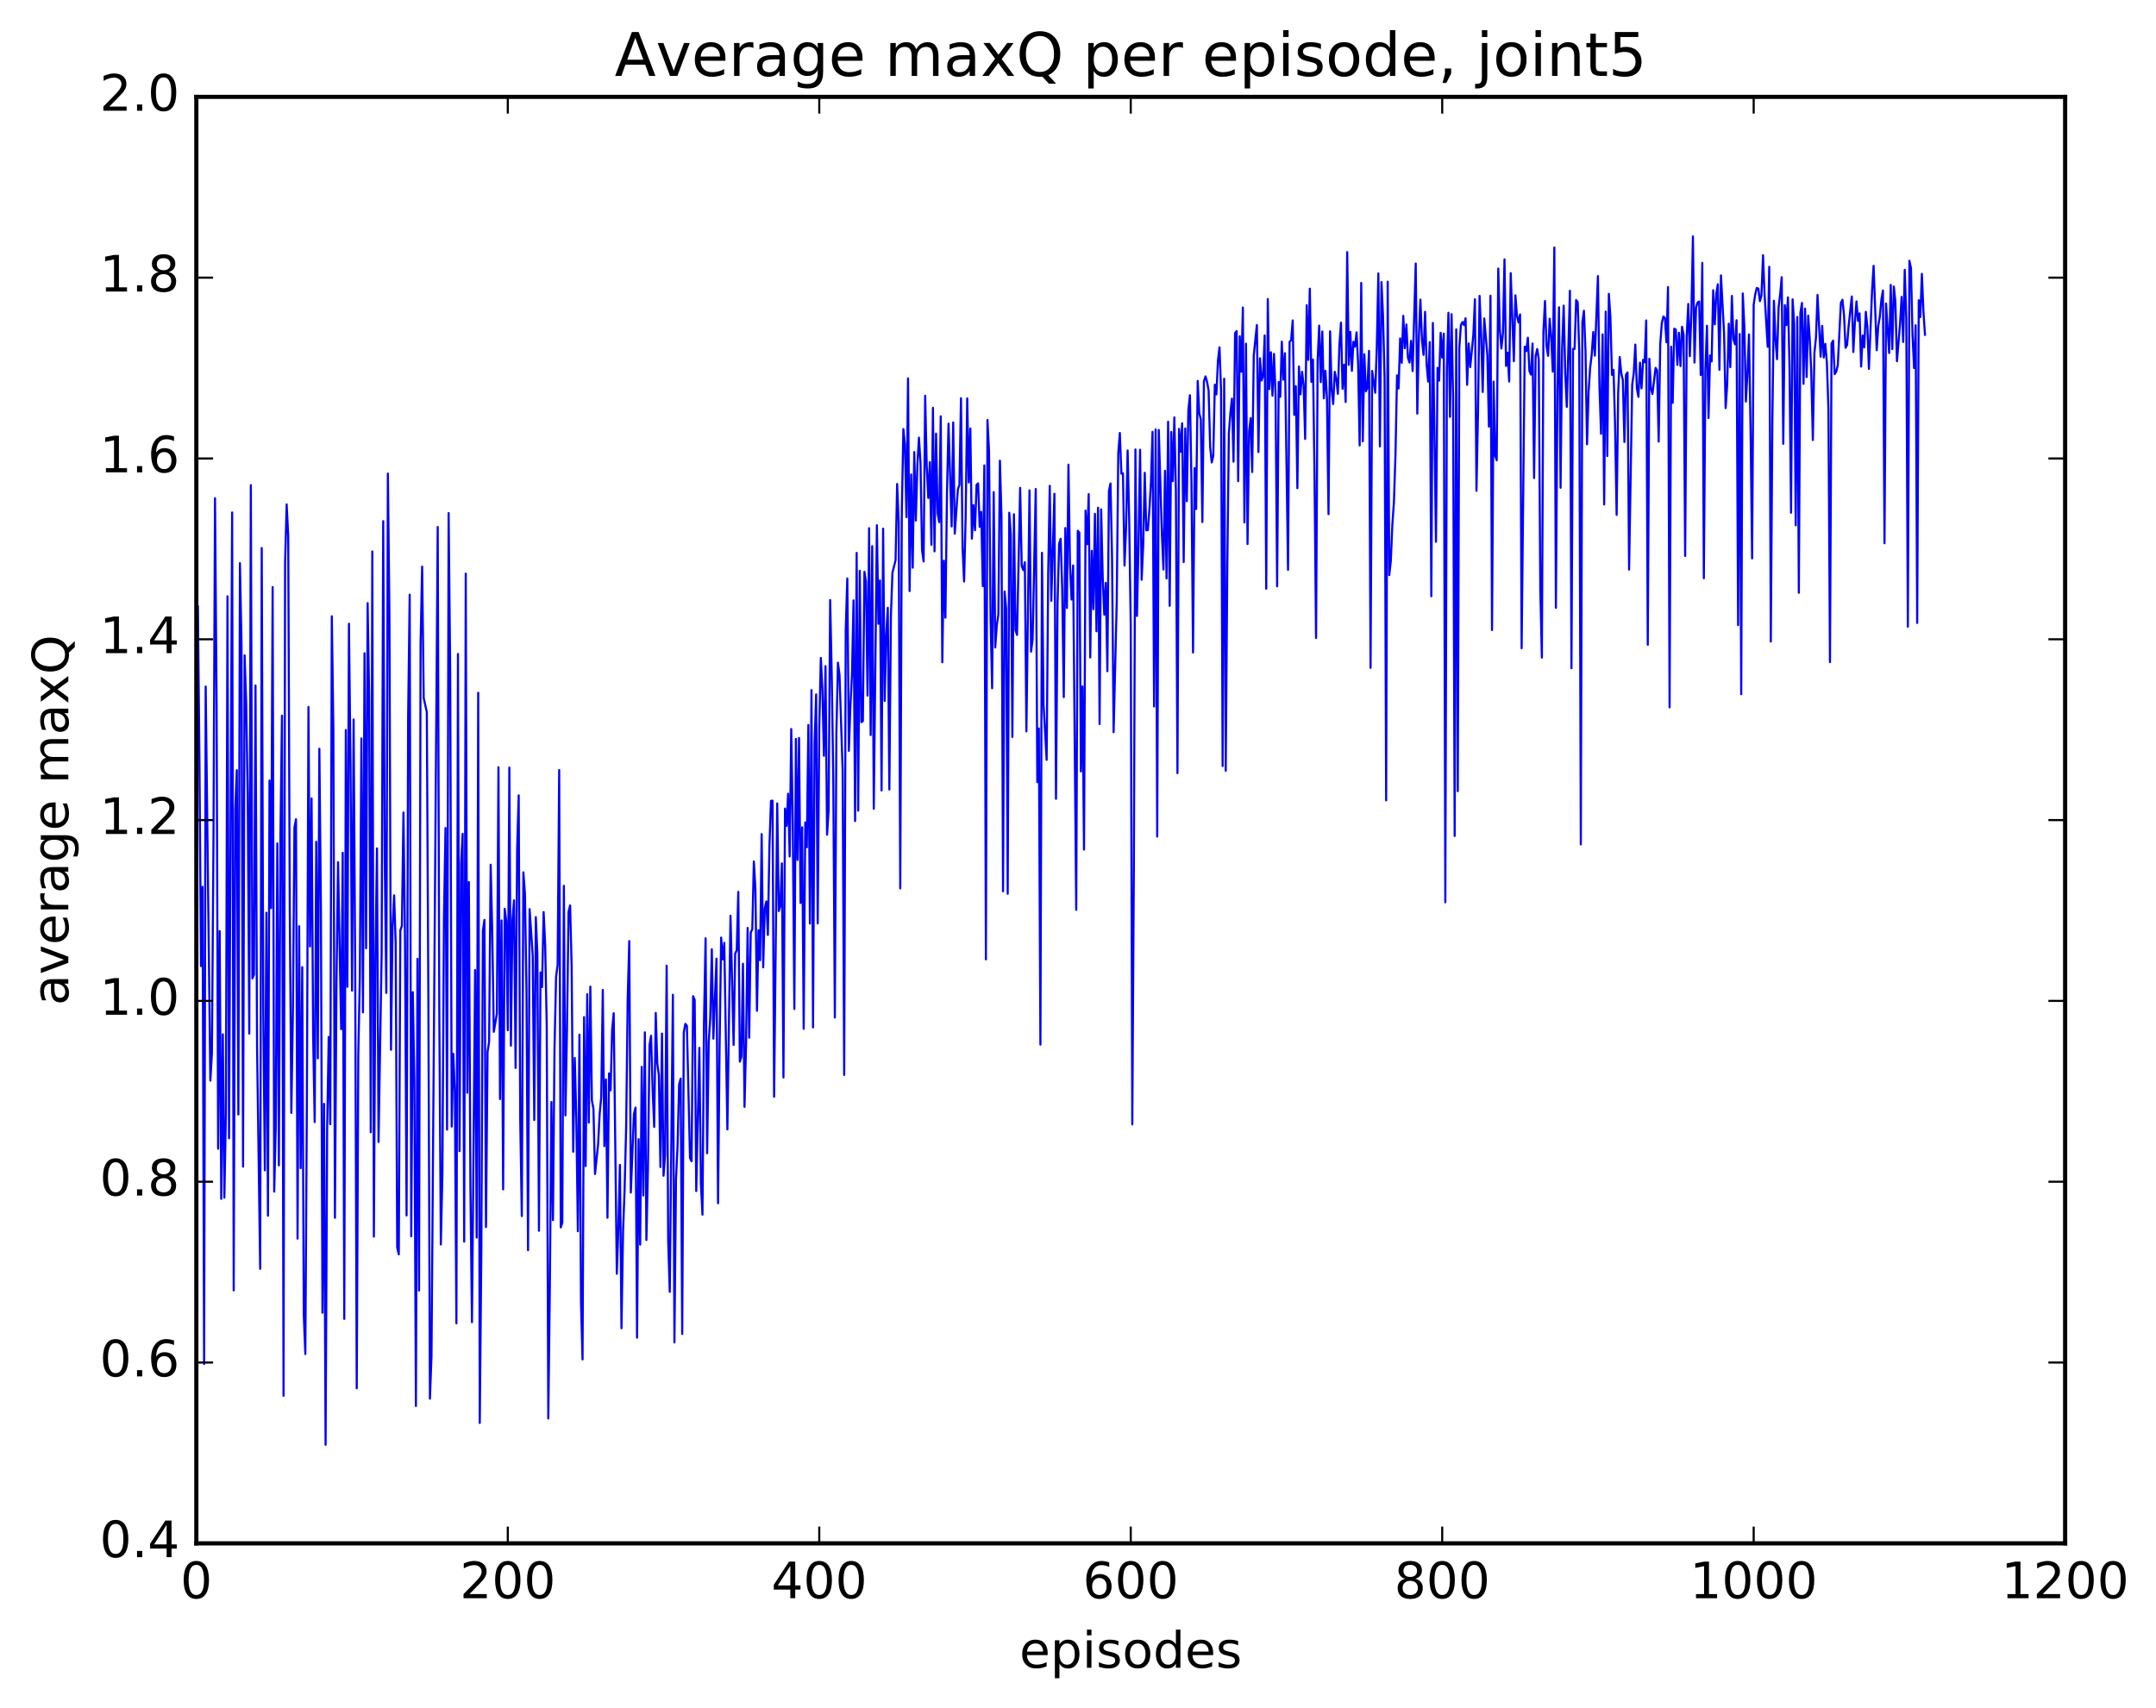<?xml version="1.0" encoding="utf-8" standalone="no"?>
<!DOCTYPE svg PUBLIC "-//W3C//DTD SVG 1.1//EN"
  "http://www.w3.org/Graphics/SVG/1.1/DTD/svg11.dtd">
<!-- Created with matplotlib (http://matplotlib.org/) -->
<svg height="408pt" version="1.1" viewBox="0 0 515 408" width="515pt" xmlns="http://www.w3.org/2000/svg" xmlns:xlink="http://www.w3.org/1999/xlink">
 <defs>
  <style type="text/css">
*{stroke-linecap:butt;stroke-linejoin:round;stroke-miterlimit:100000;}
  </style>
 </defs>
 <g id="figure_1">
  <g id="patch_1">
   <path d="M 0 408.169 
L 515.768 408.169 
L 515.768 0 
L 0 0 
z
" style="fill:#ffffff;"/>
  </g>
  <g id="axes_1">
   <g id="patch_2">
    <path d="M 46.898 368.742 
L 493.298 368.742 
L 493.298 23.142 
L 46.898 23.142 
z
" style="fill:#ffffff;"/>
   </g>
   <g id="line2d_1">
    <path clip-path="url(#peb34965add)" d="M 47.27 144.91 
L 47.642 181.573 
L 48.014 230.825 
L 48.386 211.883 
L 48.758 325.899 
L 49.13 164.041 
L 50.245 258.191 
L 50.617 251.766 
L 50.989 201.563 
L 51.361 119.032 
L 51.733 167.246 
L 52.105 274.464 
L 52.477 222.481 
L 52.849 286.436 
L 53.221 247.129 
L 53.593 286.147 
L 53.965 265.852 
L 54.337 142.471 
L 54.709 271.961 
L 55.453 122.441 
L 55.825 308.313 
L 56.197 193.398 
L 56.569 184.019 
L 56.941 266.27 
L 57.313 134.555 
L 57.685 153.679 
L 58.057 278.739 
L 58.429 156.57 
L 58.801 167.728 
L 59.173 190.16 
L 59.545 246.951 
L 59.917 115.906 
L 60.289 233.766 
L 60.661 232.858 
L 61.033 163.775 
L 61.406 250.124 
L 62.15 303.154 
L 62.522 130.935 
L 62.894 242.203 
L 63.266 279.618 
L 63.638 218.071 
L 64.01 290.467 
L 64.382 186.48 
L 64.754 216.967 
L 65.126 140.266 
L 65.498 284.708 
L 65.87 269.389 
L 66.242 201.513 
L 66.614 278.438 
L 66.986 199.68 
L 67.358 170.987 
L 67.73 333.493 
L 68.102 134.451 
L 68.474 120.508 
L 68.846 128.015 
L 69.218 216.874 
L 69.59 265.905 
L 69.962 242.012 
L 70.334 197.673 
L 70.706 195.74 
L 71.078 295.938 
L 71.45 221.294 
L 71.822 279.102 
L 72.194 231.077 
L 72.566 314.281 
L 72.938 323.512 
L 73.309 261.971 
L 73.681 168.911 
L 74.053 226.117 
L 74.425 190.77 
L 74.797 247.347 
L 75.169 268.082 
L 75.541 201.124 
L 75.913 252.861 
L 76.285 178.893 
L 76.657 217.001 
L 77.029 313.638 
L 77.401 263.735 
L 77.773 345.196 
L 78.145 269.733 
L 78.517 247.757 
L 78.889 268.59 
L 79.261 147.247 
L 79.633 174.467 
L 80.005 290.965 
L 80.377 234.404 
L 80.749 205.985 
L 81.493 245.906 
L 81.865 203.752 
L 82.237 315.115 
L 82.609 174.408 
L 82.981 235.774 
L 83.353 149.026 
L 83.725 182.915 
L 84.097 236.687 
L 84.469 171.902 
L 84.841 230.746 
L 85.213 331.702 
L 85.585 251.881 
L 85.957 233.468 
L 86.329 176.433 
L 86.701 241.863 
L 87.073 156.075 
L 87.445 226.558 
L 87.817 144.106 
L 88.189 166.982 
L 88.561 270.537 
L 88.933 131.767 
L 89.305 295.462 
L 89.677 228.857 
L 90.049 202.706 
L 90.421 272.839 
L 91.165 227.651 
L 91.537 124.522 
L 91.909 205.607 
L 92.281 237.226 
L 92.653 113.144 
L 93.025 146.922 
L 93.397 250.818 
L 93.769 221.5 
L 94.141 213.919 
L 94.513 225.212 
L 94.885 298.061 
L 95.257 299.7 
L 95.629 222.264 
L 96.001 221.209 
L 96.374 194.131 
L 96.746 224.948 
L 97.118 290.404 
L 97.49 171.321 
L 97.862 142.087 
L 98.234 295.376 
L 98.606 237.053 
L 98.978 258.115 
L 99.35 335.928 
L 99.722 229.094 
L 100.094 308.346 
L 100.466 153.697 
L 100.838 135.381 
L 101.21 166.771 
L 101.954 170.139 
L 102.326 238.705 
L 102.698 334.187 
L 103.07 324.035 
L 104.558 125.917 
L 104.93 240.581 
L 105.302 297.346 
L 105.674 280.636 
L 106.046 219.278 
L 106.418 197.836 
L 106.79 269.897 
L 107.162 122.577 
L 107.534 159.924 
L 107.906 269.168 
L 108.278 251.785 
L 108.65 260.651 
L 109.022 316.177 
L 109.394 156.253 
L 109.766 275.036 
L 110.138 206.324 
L 110.51 199.228 
L 110.882 296.656 
L 111.254 137.049 
L 111.626 261.082 
L 111.998 210.735 
L 112.37 283.566 
L 112.742 315.907 
L 113.486 231.778 
L 113.858 295.694 
L 114.23 165.521 
L 114.602 339.984 
L 114.974 299.105 
L 115.346 222.339 
L 115.718 219.79 
L 116.09 293.167 
L 116.462 251.316 
L 116.834 248.902 
L 117.206 206.61 
L 117.578 222.411 
L 117.95 246.524 
L 118.694 242.197 
L 119.066 183.31 
L 119.438 262.594 
L 119.809 219.917 
L 120.181 284.174 
L 120.553 217.143 
L 120.925 219.994 
L 121.297 246.148 
L 121.669 183.4 
L 122.041 249.83 
L 122.413 219.766 
L 122.785 215.114 
L 123.157 255.166 
L 123.529 202.853 
L 123.901 190.029 
L 124.273 267.748 
L 124.645 290.552 
L 125.017 208.424 
L 125.389 213.522 
L 125.761 236.572 
L 126.133 298.702 
L 126.505 217.216 
L 127.249 228.352 
L 127.621 267.604 
L 127.993 219.125 
L 128.365 228.009 
L 128.738 294.059 
L 129.109 232.345 
L 129.482 235.836 
L 129.853 217.909 
L 130.226 225.776 
L 130.597 245.063 
L 130.97 338.912 
L 131.341 307.436 
L 131.714 263.307 
L 132.085 291.512 
L 132.458 250.442 
L 132.829 233.32 
L 133.202 230.55 
L 133.573 183.975 
L 133.946 293.253 
L 134.317 292.12 
L 134.69 211.648 
L 135.061 266.488 
L 135.434 246.366 
L 135.805 217.884 
L 136.178 216.321 
L 136.549 230.919 
L 136.922 275.172 
L 137.293 252.776 
L 137.666 267.218 
L 138.037 294.184 
L 138.41 247.204 
L 138.781 311 
L 139.154 324.806 
L 139.525 243.019 
L 139.898 278.598 
L 140.269 237.543 
L 140.642 268.21 
L 141.013 235.733 
L 141.386 262.928 
L 141.757 264.952 
L 142.13 280.501 
L 142.874 273.333 
L 143.245 266.055 
L 143.618 262.134 
L 143.989 236.528 
L 144.362 273.832 
L 144.733 257.895 
L 145.106 290.956 
L 145.477 256.466 
L 145.85 260.507 
L 146.221 246.024 
L 146.594 242.08 
L 147.338 304.336 
L 147.709 293.578 
L 148.082 278.323 
L 148.453 317.358 
L 148.826 294.214 
L 149.197 284.233 
L 149.57 269.28 
L 149.941 238.555 
L 150.314 224.851 
L 150.685 284.921 
L 151.429 266.185 
L 151.802 264.623 
L 152.173 319.603 
L 152.546 272.178 
L 152.917 297.368 
L 153.29 254.891 
L 153.661 285.633 
L 154.034 246.653 
L 154.405 296.26 
L 154.778 279.067 
L 155.149 249.735 
L 155.522 247.468 
L 155.893 260.417 
L 156.266 269.263 
L 156.637 242.009 
L 157.01 254.125 
L 157.381 256.856 
L 157.754 278.839 
L 158.125 246.946 
L 158.498 280.91 
L 158.869 275.966 
L 159.242 230.724 
L 159.613 296.588 
L 159.986 308.655 
L 160.73 237.674 
L 161.101 320.752 
L 161.474 281.824 
L 161.845 273.854 
L 162.218 259.137 
L 162.589 257.706 
L 162.962 318.723 
L 163.333 246.703 
L 163.706 244.625 
L 164.077 245.073 
L 164.821 276.677 
L 165.194 277.469 
L 165.565 238.008 
L 165.938 238.913 
L 166.31 284.581 
L 167.054 250.359 
L 167.425 282.788 
L 167.798 290.215 
L 168.169 243.813 
L 168.542 224.18 
L 168.913 275.532 
L 169.286 249.115 
L 169.657 243.256 
L 170.03 226.807 
L 170.401 248.157 
L 171.145 229.053 
L 171.518 287.49 
L 171.889 249.944 
L 172.262 224.008 
L 172.633 229.246 
L 173.006 225.268 
L 173.75 269.839 
L 174.494 218.791 
L 175.238 249.665 
L 175.609 227.833 
L 175.982 227.039 
L 176.353 213.095 
L 176.726 253.658 
L 177.097 252.483 
L 177.47 230.26 
L 177.841 264.453 
L 178.214 249.343 
L 178.585 221.71 
L 178.958 247.941 
L 179.329 222.823 
L 179.702 221.979 
L 180.073 205.83 
L 180.446 212.421 
L 180.817 241.495 
L 181.19 222.255 
L 181.561 229.413 
L 181.934 199.289 
L 182.305 231.129 
L 182.678 217.083 
L 183.049 215.373 
L 183.422 223.38 
L 183.793 202.162 
L 184.166 191.364 
L 184.537 191.294 
L 184.91 262.042 
L 185.654 191.961 
L 186.025 217.669 
L 186.398 216.371 
L 186.769 206.297 
L 187.142 257.437 
L 187.513 193.187 
L 187.886 197.318 
L 188.257 189.638 
L 188.63 204.628 
L 189.001 174.184 
L 189.374 197.025 
L 189.745 241.074 
L 190.118 176.538 
L 190.489 205.465 
L 190.862 176.321 
L 191.233 215.737 
L 191.606 197.667 
L 191.977 245.807 
L 192.35 196.5 
L 192.721 202.441 
L 193.094 173.216 
L 193.465 220.672 
L 193.838 164.891 
L 194.209 245.471 
L 194.582 177.428 
L 194.953 165.912 
L 195.326 220.63 
L 195.697 173.818 
L 196.07 157.203 
L 196.441 164.715 
L 196.814 180.582 
L 197.185 159.165 
L 197.558 199.422 
L 197.929 193.604 
L 198.302 143.368 
L 198.673 161.279 
L 199.046 186.1 
L 199.417 243.118 
L 199.79 175.002 
L 200.161 158.332 
L 200.534 161.264 
L 201.278 184.027 
L 201.649 256.826 
L 202.022 150.459 
L 202.393 138.215 
L 202.766 179.388 
L 203.137 168.588 
L 203.51 161.249 
L 203.881 143.448 
L 204.254 196.174 
L 204.625 132.105 
L 204.998 193.687 
L 205.369 136.373 
L 205.742 172.549 
L 206.113 172.288 
L 206.486 136.616 
L 206.857 138.956 
L 207.23 166.188 
L 207.601 126.198 
L 207.974 175.616 
L 208.345 130.502 
L 208.718 193.244 
L 209.462 125.5 
L 209.833 149.037 
L 210.206 138.674 
L 210.577 188.856 
L 210.95 126.31 
L 211.321 167.472 
L 211.694 151.727 
L 212.065 145.215 
L 212.438 188.632 
L 212.81 147.124 
L 213.181 136.805 
L 213.925 133.861 
L 214.298 115.638 
L 214.669 124.803 
L 215.042 212.257 
L 215.413 122.476 
L 215.786 102.518 
L 216.157 106.15 
L 216.53 123.551 
L 216.901 90.407 
L 217.274 141.214 
L 217.645 113.369 
L 218.018 135.628 
L 218.389 108.008 
L 218.762 124.379 
L 219.133 111.128 
L 219.506 104.567 
L 219.877 110.499 
L 220.25 131.43 
L 220.621 134.156 
L 220.994 94.543 
L 221.365 111.341 
L 221.738 118.977 
L 222.109 110.413 
L 222.482 130.158 
L 222.853 97.44 
L 223.226 131.726 
L 223.597 103.601 
L 223.97 122.609 
L 224.341 124.755 
L 224.714 99.473 
L 225.085 158.233 
L 225.458 133.96 
L 225.829 147.579 
L 226.202 118.062 
L 226.573 101.235 
L 227.317 125.78 
L 227.69 100.932 
L 228.061 127.512 
L 228.805 116.966 
L 229.178 115.812 
L 229.549 95.141 
L 229.922 130.844 
L 230.293 138.939 
L 230.666 123.431 
L 231.037 95.187 
L 231.41 115.255 
L 231.781 102.372 
L 232.154 128.691 
L 232.525 120.688 
L 232.898 126.69 
L 233.269 115.835 
L 233.642 115.48 
L 234.013 125.867 
L 234.386 122.3 
L 234.757 140.028 
L 235.13 111.204 
L 235.501 229.217 
L 235.874 100.337 
L 236.245 107.694 
L 236.618 147.89 
L 236.989 164.44 
L 237.362 117.577 
L 237.733 154.7 
L 238.106 149.371 
L 238.477 146.917 
L 238.85 110.07 
L 239.221 123.389 
L 239.594 212.959 
L 239.965 141.327 
L 240.338 145.291 
L 240.709 213.546 
L 241.082 122.5 
L 241.453 127.812 
L 241.826 176.08 
L 242.197 122.865 
L 242.57 150.553 
L 242.941 151.704 
L 243.685 116.566 
L 244.058 135.25 
L 244.429 136.211 
L 244.802 134.33 
L 245.173 174.743 
L 245.917 117.168 
L 246.29 155.685 
L 246.661 152.722 
L 247.405 116.845 
L 247.778 186.872 
L 248.149 174.05 
L 248.522 249.586 
L 248.893 132.083 
L 249.266 168.263 
L 250.01 181.551 
L 250.381 137.078 
L 250.754 116.079 
L 251.125 143.558 
L 251.869 117.977 
L 252.242 190.855 
L 252.613 144.317 
L 252.986 129.919 
L 253.357 128.725 
L 253.73 140.838 
L 254.101 166.56 
L 254.474 126.158 
L 254.845 145.26 
L 255.218 111.02 
L 255.589 135.114 
L 255.962 143.247 
L 256.334 135.101 
L 257.077 217.389 
L 257.45 126.813 
L 257.822 127.277 
L 258.193 184.312 
L 258.565 164.015 
L 258.938 202.989 
L 259.31 121.998 
L 259.682 130.023 
L 260.053 118.058 
L 260.425 157.082 
L 260.798 131.614 
L 261.17 145.548 
L 261.541 122.78 
L 261.913 150.833 
L 262.286 121.294 
L 262.658 172.989 
L 263.029 121.705 
L 263.401 137.812 
L 263.774 146.87 
L 264.146 139.269 
L 264.517 160.374 
L 264.889 117.314 
L 265.262 115.514 
L 265.634 133.144 
L 266.005 174.941 
L 266.75 143.907 
L 267.122 108.307 
L 267.493 103.447 
L 267.865 113.181 
L 268.238 113.067 
L 268.61 135.116 
L 268.981 126.334 
L 269.353 107.636 
L 269.726 123.959 
L 270.098 149.234 
L 270.469 268.643 
L 270.841 207.418 
L 271.214 107.399 
L 271.586 147.17 
L 271.957 130.038 
L 272.329 107.461 
L 272.702 138.516 
L 273.074 130.324 
L 273.445 112.97 
L 273.817 126.726 
L 274.19 126.645 
L 274.562 121.672 
L 274.933 115.069 
L 275.305 103.173 
L 275.678 168.803 
L 276.05 102.602 
L 276.421 199.878 
L 276.793 102.728 
L 277.538 127.549 
L 277.909 136.075 
L 278.281 112.496 
L 278.654 138.2 
L 279.026 100.761 
L 279.397 144.743 
L 279.769 103.202 
L 280.142 114.974 
L 280.514 99.722 
L 280.885 117.522 
L 281.257 184.722 
L 281.63 102.469 
L 282.002 107.939 
L 282.373 101.133 
L 282.745 134.291 
L 283.118 102.355 
L 283.49 119.755 
L 283.861 98.051 
L 284.233 94.426 
L 284.606 115.295 
L 284.978 155.892 
L 285.349 111.836 
L 285.721 121.618 
L 286.094 91.016 
L 286.466 98.717 
L 286.837 100.184 
L 287.209 124.719 
L 287.582 91.085 
L 287.954 89.932 
L 288.325 91.235 
L 288.697 93.255 
L 289.07 106.75 
L 289.442 110.493 
L 289.813 108.941 
L 290.185 91.897 
L 290.558 94.237 
L 290.93 86.188 
L 291.301 82.974 
L 291.673 93.327 
L 292.046 183.027 
L 292.418 90.481 
L 292.789 184.154 
L 293.161 135.384 
L 293.534 103.66 
L 293.906 98.623 
L 294.277 95.23 
L 294.649 110.302 
L 295.022 79.564 
L 295.394 79.11 
L 295.765 114.951 
L 296.137 80.339 
L 296.51 88.828 
L 296.882 73.479 
L 297.253 124.81 
L 297.625 82.106 
L 297.998 129.981 
L 298.37 103.099 
L 298.741 99.907 
L 299.113 112.779 
L 299.486 84.863 
L 300.229 77.664 
L 300.601 108.006 
L 300.974 85.608 
L 301.346 90.915 
L 301.717 89.77 
L 302.089 80.147 
L 302.462 140.651 
L 302.834 71.449 
L 303.205 92.972 
L 303.577 84.162 
L 303.95 94.539 
L 304.322 84.564 
L 304.693 94.529 
L 305.065 140.096 
L 305.438 91.28 
L 305.81 94.82 
L 306.182 81.638 
L 306.553 90.706 
L 306.925 84.39 
L 307.67 136.154 
L 308.041 81.673 
L 308.413 81.284 
L 308.786 76.557 
L 309.158 99.127 
L 309.529 92.277 
L 309.901 116.643 
L 310.274 87.578 
L 310.646 94.219 
L 311.017 88.832 
L 311.389 91.965 
L 311.762 104.876 
L 312.134 72.92 
L 312.505 86.001 
L 312.877 68.973 
L 313.25 91.234 
L 313.622 85.916 
L 313.993 113.352 
L 314.365 152.432 
L 314.738 86.132 
L 315.11 77.807 
L 315.481 91.299 
L 315.853 79.206 
L 316.226 95.169 
L 316.598 88.586 
L 316.969 95.103 
L 317.341 122.846 
L 317.714 79.168 
L 318.086 93.152 
L 318.457 96.541 
L 318.829 88.837 
L 319.202 90.531 
L 319.574 94.097 
L 319.945 82.372 
L 320.317 77.092 
L 320.69 92.894 
L 321.062 87.141 
L 321.433 96.048 
L 321.805 60.235 
L 322.178 87.167 
L 322.55 79.294 
L 322.921 88.596 
L 323.293 81.66 
L 323.666 82.83 
L 324.038 79.413 
L 324.409 86.817 
L 324.781 106.418 
L 325.154 67.602 
L 325.526 105.458 
L 325.897 84.655 
L 326.269 93.478 
L 326.642 92.531 
L 327.014 83.833 
L 327.385 159.575 
L 327.757 88.619 
L 328.502 93.832 
L 328.873 82.894 
L 329.245 65.336 
L 329.618 106.655 
L 329.99 67.398 
L 330.361 75.515 
L 330.733 90.417 
L 331.106 191.224 
L 331.478 67.305 
L 331.849 137.413 
L 332.221 134.057 
L 332.594 125.243 
L 332.966 119.979 
L 333.337 108.6 
L 333.709 89.684 
L 334.082 92.816 
L 334.454 80.848 
L 334.825 86.697 
L 335.197 75.458 
L 335.57 83.201 
L 335.942 77.53 
L 336.313 85.458 
L 336.685 86.619 
L 337.058 81.435 
L 337.43 88.653 
L 338.173 62.966 
L 338.546 98.819 
L 338.918 80.511 
L 339.289 71.594 
L 339.661 81.208 
L 340.034 84.79 
L 340.406 74.5 
L 340.777 87.109 
L 341.149 91.17 
L 341.522 81.723 
L 341.894 142.448 
L 342.265 77.166 
L 343.01 129.45 
L 343.382 87.899 
L 343.753 90.951 
L 344.125 79.52 
L 344.498 85.432 
L 344.87 79.703 
L 345.241 215.571 
L 345.613 88.372 
L 345.986 74.733 
L 346.358 99.599 
L 346.729 75.068 
L 347.101 95.263 
L 347.474 199.721 
L 347.846 78.698 
L 348.217 189.023 
L 348.589 83.039 
L 348.962 77.67 
L 349.334 76.94 
L 349.705 77.673 
L 350.077 76.053 
L 350.45 91.946 
L 350.822 82.076 
L 351.193 87.713 
L 351.938 79.97 
L 352.31 71.504 
L 352.682 117.27 
L 353.053 98.254 
L 353.425 70.705 
L 353.798 79.934 
L 354.17 93.654 
L 354.541 76.083 
L 355.286 84.874 
L 355.658 101.924 
L 356.029 70.644 
L 356.401 150.537 
L 356.774 91.177 
L 357.146 108.857 
L 357.517 109.976 
L 357.889 64.158 
L 358.262 78.785 
L 358.634 83.266 
L 359.005 79.567 
L 359.377 61.978 
L 359.75 87.428 
L 360.122 84.252 
L 360.493 91.157 
L 360.865 65.258 
L 361.61 86.302 
L 361.981 70.562 
L 362.353 75.414 
L 362.726 77.048 
L 363.098 75.123 
L 363.469 154.892 
L 364.214 82.837 
L 364.586 83.898 
L 364.957 80.681 
L 365.329 88.647 
L 365.702 89.506 
L 366.074 82.1 
L 366.445 114.224 
L 366.817 85.076 
L 367.19 83.389 
L 367.562 85.86 
L 367.933 140.776 
L 368.305 157.12 
L 368.678 79.172 
L 369.05 71.924 
L 369.421 82.717 
L 369.793 85.016 
L 370.166 76.154 
L 370.538 80.723 
L 370.909 88.794 
L 371.281 59.123 
L 371.654 145.221 
L 372.026 93.174 
L 372.397 73.425 
L 372.769 116.54 
L 373.142 83.221 
L 373.514 73.027 
L 373.885 89.138 
L 374.257 97.218 
L 375.002 69.47 
L 375.373 159.655 
L 375.745 83.346 
L 376.118 83.373 
L 376.49 71.7 
L 376.861 72.18 
L 377.233 84.176 
L 377.606 201.743 
L 377.978 76.971 
L 378.349 74.254 
L 378.721 83.757 
L 379.094 106.164 
L 379.466 93.552 
L 379.837 87.878 
L 380.209 84.726 
L 380.582 79.33 
L 380.954 84.974 
L 381.697 65.969 
L 382.07 92.519 
L 382.442 103.656 
L 382.813 79.903 
L 383.185 120.536 
L 383.558 74.455 
L 383.93 108.962 
L 384.301 70.198 
L 384.673 75.759 
L 385.046 89.567 
L 385.418 88.373 
L 385.789 101.533 
L 386.161 123.023 
L 386.534 93.767 
L 386.906 85.304 
L 387.277 89.186 
L 387.649 90.826 
L 388.022 105.597 
L 388.394 89.548 
L 388.765 88.982 
L 389.137 136.09 
L 389.882 91.906 
L 390.253 89.146 
L 390.625 82.336 
L 390.998 92.828 
L 391.37 94.819 
L 391.741 86.653 
L 392.113 92.784 
L 392.486 85.976 
L 392.858 86.556 
L 393.229 76.558 
L 393.601 154.047 
L 393.974 85.726 
L 394.346 92.698 
L 394.717 94.136 
L 395.462 87.898 
L 395.834 88.488 
L 396.205 105.493 
L 396.577 82.285 
L 396.95 77.195 
L 397.322 75.621 
L 397.693 75.963 
L 398.065 81.79 
L 398.438 68.586 
L 398.81 168.997 
L 399.182 82.836 
L 399.553 96.234 
L 399.925 78.541 
L 400.298 78.721 
L 400.67 87.174 
L 401.041 79.508 
L 401.413 87.477 
L 401.786 78.072 
L 402.158 79.993 
L 402.529 132.832 
L 402.901 80.327 
L 403.274 72.619 
L 403.646 85.1 
L 404.017 74.888 
L 404.389 56.481 
L 404.762 86.624 
L 405.134 73.479 
L 405.505 72.252 
L 405.877 72.033 
L 406.25 89.607 
L 406.622 62.815 
L 406.993 138.154 
L 407.365 88.513 
L 407.738 77.83 
L 408.11 99.866 
L 408.481 84.922 
L 408.853 86.357 
L 409.226 69.347 
L 409.598 77.503 
L 409.969 70.125 
L 410.341 67.919 
L 410.714 88.353 
L 411.086 65.801 
L 411.829 79.7 
L 412.202 97.497 
L 412.574 91.829 
L 412.945 77.339 
L 413.317 87.72 
L 413.69 70.708 
L 414.062 81.013 
L 414.433 82.255 
L 414.805 76.518 
L 415.178 149.353 
L 415.55 79.812 
L 415.921 165.86 
L 416.293 70.127 
L 416.666 77.982 
L 417.038 95.944 
L 417.409 89.149 
L 417.781 79.912 
L 418.154 102.649 
L 418.526 133.413 
L 418.897 72.821 
L 419.269 70.32 
L 419.642 68.794 
L 420.014 68.961 
L 420.385 71.952 
L 420.757 70.609 
L 421.13 60.969 
L 421.502 70.388 
L 422.245 82.861 
L 422.618 63.744 
L 422.99 153.277 
L 423.361 100.433 
L 423.733 71.849 
L 424.106 81.063 
L 424.478 85.819 
L 424.849 73.402 
L 425.221 70.356 
L 425.594 66.235 
L 425.966 106.038 
L 426.337 72.91 
L 426.709 77.684 
L 427.082 71.061 
L 427.454 87.438 
L 427.825 122.505 
L 428.197 71.518 
L 428.57 77.429 
L 428.942 125.517 
L 429.313 75.748 
L 429.685 141.635 
L 430.058 74.757 
L 430.43 72.392 
L 430.801 91.704 
L 431.173 73.731 
L 431.546 90.086 
L 431.918 75.414 
L 432.289 80.989 
L 432.661 89.217 
L 433.034 105.131 
L 433.406 84.334 
L 433.777 80.68 
L 434.149 70.472 
L 434.894 85.229 
L 435.265 77.864 
L 435.637 85.409 
L 436.01 82.154 
L 436.382 86.596 
L 436.753 97.695 
L 437.125 158.195 
L 437.498 82.102 
L 437.87 81.38 
L 438.241 89.395 
L 438.613 88.802 
L 438.986 87.288 
L 439.729 72.359 
L 440.101 71.618 
L 440.474 75.214 
L 440.846 83.094 
L 441.217 82.398 
L 441.589 77.793 
L 442.334 70.831 
L 442.705 84.101 
L 443.077 76.97 
L 443.45 72.019 
L 443.822 76.667 
L 444.193 74.859 
L 444.565 87.573 
L 444.938 80.16 
L 445.31 83 
L 445.682 74.508 
L 446.053 78.07 
L 446.425 88.144 
L 447.17 69.589 
L 447.541 63.504 
L 448.286 83.679 
L 448.658 77.868 
L 449.029 75.661 
L 449.401 71.609 
L 449.774 69.411 
L 450.146 129.792 
L 450.517 72.534 
L 451.262 84.335 
L 451.634 68.073 
L 452.005 83.414 
L 452.377 68.458 
L 452.75 72.157 
L 453.122 86.311 
L 453.865 77.297 
L 454.238 70.932 
L 454.61 81.708 
L 454.981 64.471 
L 455.353 76.083 
L 455.726 149.725 
L 456.098 62.299 
L 456.469 64.062 
L 456.841 80.109 
L 457.214 87.949 
L 457.586 77.716 
L 457.957 148.839 
L 458.329 71.742 
L 458.702 75.761 
L 459.074 65.433 
L 459.445 74.421 
L 459.817 79.999 
L 459.817 79.999 
" style="fill:none;stroke:#0000ff;stroke-linecap:square;stroke-width:0.5;"/>
   </g>
   <g id="patch_3">
    <path d="M 46.898 368.742 
L 46.898 23.142 
" style="fill:none;stroke:#000000;stroke-linecap:square;stroke-linejoin:miter;"/>
   </g>
   <g id="patch_4">
    <path d="M 493.298 368.742 
L 493.298 23.142 
" style="fill:none;stroke:#000000;stroke-linecap:square;stroke-linejoin:miter;"/>
   </g>
   <g id="patch_5">
    <path d="M 46.898 368.742 
L 493.298 368.742 
" style="fill:none;stroke:#000000;stroke-linecap:square;stroke-linejoin:miter;"/>
   </g>
   <g id="patch_6">
    <path d="M 46.898 23.142 
L 493.298 23.142 
" style="fill:none;stroke:#000000;stroke-linecap:square;stroke-linejoin:miter;"/>
   </g>
   <g id="matplotlib.axis_1">
    <g id="xtick_1">
     <g id="line2d_2">
      <defs>
       <path d="M 0 0 
L 0 -4 
" id="meeed2db7c7" style="stroke:#000000;stroke-width:0.5;"/>
      </defs>
      <g>
       <use style="stroke:#000000;stroke-width:0.5;" x="46.898" xlink:href="#meeed2db7c7" y="368.742"/>
      </g>
     </g>
     <g id="line2d_3">
      <defs>
       <path d="M 0 0 
L 0 4 
" id="m79137f1e36" style="stroke:#000000;stroke-width:0.5;"/>
      </defs>
      <g>
       <use style="stroke:#000000;stroke-width:0.5;" x="46.898" xlink:href="#m79137f1e36" y="23.142"/>
      </g>
     </g>
     <g id="text_1">
      <!-- 0 -->
      <defs>
       <path d="M 31.781 66.406 
Q 24.172 66.406 20.328 58.906 
Q 16.5 51.422 16.5 36.375 
Q 16.5 21.391 20.328 13.891 
Q 24.172 6.391 31.781 6.391 
Q 39.453 6.391 43.281 13.891 
Q 47.125 21.391 47.125 36.375 
Q 47.125 51.422 43.281 58.906 
Q 39.453 66.406 31.781 66.406 
M 31.781 74.219 
Q 44.047 74.219 50.516 64.516 
Q 56.984 54.828 56.984 36.375 
Q 56.984 17.969 50.516 8.266 
Q 44.047 -1.422 31.781 -1.422 
Q 19.531 -1.422 13.062 8.266 
Q 6.594 17.969 6.594 36.375 
Q 6.594 54.828 13.062 64.516 
Q 19.531 74.219 31.781 74.219 
" id="BitstreamVeraSans-Roman-30"/>
      </defs>
      <g transform="translate(43.08 381.86)scale(0.12 -0.12)">
       <use xlink:href="#BitstreamVeraSans-Roman-30"/>
      </g>
     </g>
    </g>
    <g id="xtick_2">
     <g id="line2d_4">
      <g>
       <use style="stroke:#000000;stroke-width:0.5;" x="121.297" xlink:href="#meeed2db7c7" y="368.742"/>
      </g>
     </g>
     <g id="line2d_5">
      <g>
       <use style="stroke:#000000;stroke-width:0.5;" x="121.297" xlink:href="#m79137f1e36" y="23.142"/>
      </g>
     </g>
     <g id="text_2">
      <!-- 200 -->
      <defs>
       <path d="M 19.188 8.297 
L 53.609 8.297 
L 53.609 0 
L 7.328 0 
L 7.328 8.297 
Q 12.938 14.109 22.625 23.891 
Q 32.328 33.688 34.812 36.531 
Q 39.547 41.844 41.422 45.531 
Q 43.312 49.219 43.312 52.781 
Q 43.312 58.594 39.234 62.25 
Q 35.156 65.922 28.609 65.922 
Q 23.969 65.922 18.812 64.312 
Q 13.672 62.703 7.812 59.422 
L 7.812 69.391 
Q 13.766 71.781 18.938 73 
Q 24.125 74.219 28.422 74.219 
Q 39.75 74.219 46.484 68.547 
Q 53.219 62.891 53.219 53.422 
Q 53.219 48.922 51.531 44.891 
Q 49.859 40.875 45.406 35.406 
Q 44.188 33.984 37.641 27.219 
Q 31.109 20.453 19.188 8.297 
" id="BitstreamVeraSans-Roman-32"/>
      </defs>
      <g transform="translate(109.845 381.86)scale(0.12 -0.12)">
       <use xlink:href="#BitstreamVeraSans-Roman-32"/>
       <use x="63.623" xlink:href="#BitstreamVeraSans-Roman-30"/>
       <use x="127.246" xlink:href="#BitstreamVeraSans-Roman-30"/>
      </g>
     </g>
    </g>
    <g id="xtick_3">
     <g id="line2d_6">
      <g>
       <use style="stroke:#000000;stroke-width:0.5;" x="195.697" xlink:href="#meeed2db7c7" y="368.742"/>
      </g>
     </g>
     <g id="line2d_7">
      <g>
       <use style="stroke:#000000;stroke-width:0.5;" x="195.697" xlink:href="#m79137f1e36" y="23.142"/>
      </g>
     </g>
     <g id="text_3">
      <!-- 400 -->
      <defs>
       <path d="M 37.797 64.312 
L 12.891 25.391 
L 37.797 25.391 
z
M 35.203 72.906 
L 47.609 72.906 
L 47.609 25.391 
L 58.016 25.391 
L 58.016 17.188 
L 47.609 17.188 
L 47.609 0 
L 37.797 0 
L 37.797 17.188 
L 4.891 17.188 
L 4.891 26.703 
z
" id="BitstreamVeraSans-Roman-34"/>
      </defs>
      <g transform="translate(184.245 381.86)scale(0.12 -0.12)">
       <use xlink:href="#BitstreamVeraSans-Roman-34"/>
       <use x="63.623" xlink:href="#BitstreamVeraSans-Roman-30"/>
       <use x="127.246" xlink:href="#BitstreamVeraSans-Roman-30"/>
      </g>
     </g>
    </g>
    <g id="xtick_4">
     <g id="line2d_8">
      <g>
       <use style="stroke:#000000;stroke-width:0.5;" x="270.098" xlink:href="#meeed2db7c7" y="368.742"/>
      </g>
     </g>
     <g id="line2d_9">
      <g>
       <use style="stroke:#000000;stroke-width:0.5;" x="270.098" xlink:href="#m79137f1e36" y="23.142"/>
      </g>
     </g>
     <g id="text_4">
      <!-- 600 -->
      <defs>
       <path d="M 33.016 40.375 
Q 26.375 40.375 22.484 35.828 
Q 18.609 31.297 18.609 23.391 
Q 18.609 15.531 22.484 10.953 
Q 26.375 6.391 33.016 6.391 
Q 39.656 6.391 43.531 10.953 
Q 47.406 15.531 47.406 23.391 
Q 47.406 31.297 43.531 35.828 
Q 39.656 40.375 33.016 40.375 
M 52.594 71.297 
L 52.594 62.312 
Q 48.875 64.062 45.094 64.984 
Q 41.312 65.922 37.594 65.922 
Q 27.828 65.922 22.672 59.328 
Q 17.531 52.734 16.797 39.406 
Q 19.672 43.656 24.016 45.922 
Q 28.375 48.188 33.594 48.188 
Q 44.578 48.188 50.953 41.516 
Q 57.328 34.859 57.328 23.391 
Q 57.328 12.156 50.688 5.359 
Q 44.047 -1.422 33.016 -1.422 
Q 20.359 -1.422 13.672 8.266 
Q 6.984 17.969 6.984 36.375 
Q 6.984 53.656 15.188 63.938 
Q 23.391 74.219 37.203 74.219 
Q 40.922 74.219 44.703 73.484 
Q 48.484 72.75 52.594 71.297 
" id="BitstreamVeraSans-Roman-36"/>
      </defs>
      <g transform="translate(258.645 381.86)scale(0.12 -0.12)">
       <use xlink:href="#BitstreamVeraSans-Roman-36"/>
       <use x="63.623" xlink:href="#BitstreamVeraSans-Roman-30"/>
       <use x="127.246" xlink:href="#BitstreamVeraSans-Roman-30"/>
      </g>
     </g>
    </g>
    <g id="xtick_5">
     <g id="line2d_10">
      <g>
       <use style="stroke:#000000;stroke-width:0.5;" x="344.498" xlink:href="#meeed2db7c7" y="368.742"/>
      </g>
     </g>
     <g id="line2d_11">
      <g>
       <use style="stroke:#000000;stroke-width:0.5;" x="344.498" xlink:href="#m79137f1e36" y="23.142"/>
      </g>
     </g>
     <g id="text_5">
      <!-- 800 -->
      <defs>
       <path d="M 31.781 34.625 
Q 24.75 34.625 20.719 30.859 
Q 16.703 27.094 16.703 20.516 
Q 16.703 13.922 20.719 10.156 
Q 24.75 6.391 31.781 6.391 
Q 38.812 6.391 42.859 10.172 
Q 46.922 13.969 46.922 20.516 
Q 46.922 27.094 42.891 30.859 
Q 38.875 34.625 31.781 34.625 
M 21.922 38.812 
Q 15.578 40.375 12.031 44.719 
Q 8.5 49.078 8.5 55.328 
Q 8.5 64.062 14.719 69.141 
Q 20.953 74.219 31.781 74.219 
Q 42.672 74.219 48.875 69.141 
Q 55.078 64.062 55.078 55.328 
Q 55.078 49.078 51.531 44.719 
Q 48 40.375 41.703 38.812 
Q 48.828 37.156 52.797 32.312 
Q 56.781 27.484 56.781 20.516 
Q 56.781 9.906 50.312 4.234 
Q 43.844 -1.422 31.781 -1.422 
Q 19.734 -1.422 13.25 4.234 
Q 6.781 9.906 6.781 20.516 
Q 6.781 27.484 10.781 32.312 
Q 14.797 37.156 21.922 38.812 
M 18.312 54.391 
Q 18.312 48.734 21.844 45.562 
Q 25.391 42.391 31.781 42.391 
Q 38.141 42.391 41.719 45.562 
Q 45.312 48.734 45.312 54.391 
Q 45.312 60.062 41.719 63.234 
Q 38.141 66.406 31.781 66.406 
Q 25.391 66.406 21.844 63.234 
Q 18.312 60.062 18.312 54.391 
" id="BitstreamVeraSans-Roman-38"/>
      </defs>
      <g transform="translate(333.045 381.86)scale(0.12 -0.12)">
       <use xlink:href="#BitstreamVeraSans-Roman-38"/>
       <use x="63.623" xlink:href="#BitstreamVeraSans-Roman-30"/>
       <use x="127.246" xlink:href="#BitstreamVeraSans-Roman-30"/>
      </g>
     </g>
    </g>
    <g id="xtick_6">
     <g id="line2d_12">
      <g>
       <use style="stroke:#000000;stroke-width:0.5;" x="418.897" xlink:href="#meeed2db7c7" y="368.742"/>
      </g>
     </g>
     <g id="line2d_13">
      <g>
       <use style="stroke:#000000;stroke-width:0.5;" x="418.897" xlink:href="#m79137f1e36" y="23.142"/>
      </g>
     </g>
     <g id="text_6">
      <!-- 1000 -->
      <defs>
       <path d="M 12.406 8.297 
L 28.516 8.297 
L 28.516 63.922 
L 10.984 60.406 
L 10.984 69.391 
L 28.422 72.906 
L 38.281 72.906 
L 38.281 8.297 
L 54.391 8.297 
L 54.391 0 
L 12.406 0 
z
" id="BitstreamVeraSans-Roman-31"/>
      </defs>
      <g transform="translate(403.627 381.86)scale(0.12 -0.12)">
       <use xlink:href="#BitstreamVeraSans-Roman-31"/>
       <use x="63.623" xlink:href="#BitstreamVeraSans-Roman-30"/>
       <use x="127.246" xlink:href="#BitstreamVeraSans-Roman-30"/>
       <use x="190.869" xlink:href="#BitstreamVeraSans-Roman-30"/>
      </g>
     </g>
    </g>
    <g id="xtick_7">
     <g id="line2d_14">
      <g>
       <use style="stroke:#000000;stroke-width:0.5;" x="493.298" xlink:href="#meeed2db7c7" y="368.742"/>
      </g>
     </g>
     <g id="line2d_15">
      <g>
       <use style="stroke:#000000;stroke-width:0.5;" x="493.298" xlink:href="#m79137f1e36" y="23.142"/>
      </g>
     </g>
     <g id="text_7">
      <!-- 1200 -->
      <g transform="translate(478.027 381.86)scale(0.12 -0.12)">
       <use xlink:href="#BitstreamVeraSans-Roman-31"/>
       <use x="63.623" xlink:href="#BitstreamVeraSans-Roman-32"/>
       <use x="127.246" xlink:href="#BitstreamVeraSans-Roman-30"/>
       <use x="190.869" xlink:href="#BitstreamVeraSans-Roman-30"/>
      </g>
     </g>
    </g>
    <g id="text_8">
     <!-- episodes -->
     <defs>
      <path d="M 9.422 54.688 
L 18.406 54.688 
L 18.406 0 
L 9.422 0 
z
M 9.422 75.984 
L 18.406 75.984 
L 18.406 64.594 
L 9.422 64.594 
z
" id="BitstreamVeraSans-Roman-69"/>
      <path d="M 44.281 53.078 
L 44.281 44.578 
Q 40.484 46.531 36.375 47.5 
Q 32.281 48.484 27.875 48.484 
Q 21.188 48.484 17.844 46.438 
Q 14.5 44.391 14.5 40.281 
Q 14.5 37.156 16.891 35.375 
Q 19.281 33.594 26.516 31.984 
L 29.594 31.297 
Q 39.156 29.25 43.188 25.516 
Q 47.219 21.781 47.219 15.094 
Q 47.219 7.469 41.188 3.016 
Q 35.156 -1.422 24.609 -1.422 
Q 20.219 -1.422 15.453 -0.562 
Q 10.688 0.297 5.422 2 
L 5.422 11.281 
Q 10.406 8.688 15.234 7.391 
Q 20.062 6.109 24.812 6.109 
Q 31.156 6.109 34.562 8.281 
Q 37.984 10.453 37.984 14.406 
Q 37.984 18.062 35.516 20.016 
Q 33.062 21.969 24.703 23.781 
L 21.578 24.516 
Q 13.234 26.266 9.516 29.906 
Q 5.812 33.547 5.812 39.891 
Q 5.812 47.609 11.281 51.797 
Q 16.75 56 26.812 56 
Q 31.781 56 36.172 55.266 
Q 40.578 54.547 44.281 53.078 
" id="BitstreamVeraSans-Roman-73"/>
      <path d="M 18.109 8.203 
L 18.109 -20.797 
L 9.078 -20.797 
L 9.078 54.688 
L 18.109 54.688 
L 18.109 46.391 
Q 20.953 51.266 25.266 53.625 
Q 29.594 56 35.594 56 
Q 45.562 56 51.781 48.094 
Q 58.016 40.188 58.016 27.297 
Q 58.016 14.406 51.781 6.484 
Q 45.562 -1.422 35.594 -1.422 
Q 29.594 -1.422 25.266 0.953 
Q 20.953 3.328 18.109 8.203 
M 48.688 27.297 
Q 48.688 37.203 44.609 42.844 
Q 40.531 48.484 33.406 48.484 
Q 26.266 48.484 22.188 42.844 
Q 18.109 37.203 18.109 27.297 
Q 18.109 17.391 22.188 11.75 
Q 26.266 6.109 33.406 6.109 
Q 40.531 6.109 44.609 11.75 
Q 48.688 17.391 48.688 27.297 
" id="BitstreamVeraSans-Roman-70"/>
      <path d="M 30.609 48.391 
Q 23.391 48.391 19.188 42.75 
Q 14.984 37.109 14.984 27.297 
Q 14.984 17.484 19.156 11.844 
Q 23.344 6.203 30.609 6.203 
Q 37.797 6.203 41.984 11.859 
Q 46.188 17.531 46.188 27.297 
Q 46.188 37.016 41.984 42.703 
Q 37.797 48.391 30.609 48.391 
M 30.609 56 
Q 42.328 56 49.016 48.375 
Q 55.719 40.766 55.719 27.297 
Q 55.719 13.875 49.016 6.219 
Q 42.328 -1.422 30.609 -1.422 
Q 18.844 -1.422 12.172 6.219 
Q 5.516 13.875 5.516 27.297 
Q 5.516 40.766 12.172 48.375 
Q 18.844 56 30.609 56 
" id="BitstreamVeraSans-Roman-6f"/>
      <path d="M 56.203 29.594 
L 56.203 25.203 
L 14.891 25.203 
Q 15.484 15.922 20.484 11.062 
Q 25.484 6.203 34.422 6.203 
Q 39.594 6.203 44.453 7.469 
Q 49.312 8.734 54.109 11.281 
L 54.109 2.781 
Q 49.266 0.734 44.188 -0.344 
Q 39.109 -1.422 33.891 -1.422 
Q 20.797 -1.422 13.156 6.188 
Q 5.516 13.812 5.516 26.812 
Q 5.516 40.234 12.766 48.109 
Q 20.016 56 32.328 56 
Q 43.359 56 49.781 48.891 
Q 56.203 41.797 56.203 29.594 
M 47.219 32.234 
Q 47.125 39.594 43.094 43.984 
Q 39.062 48.391 32.422 48.391 
Q 24.906 48.391 20.391 44.141 
Q 15.875 39.891 15.188 32.172 
z
" id="BitstreamVeraSans-Roman-65"/>
      <path d="M 45.406 46.391 
L 45.406 75.984 
L 54.391 75.984 
L 54.391 0 
L 45.406 0 
L 45.406 8.203 
Q 42.578 3.328 38.25 0.953 
Q 33.938 -1.422 27.875 -1.422 
Q 17.969 -1.422 11.734 6.484 
Q 5.516 14.406 5.516 27.297 
Q 5.516 40.188 11.734 48.094 
Q 17.969 56 27.875 56 
Q 33.938 56 38.25 53.625 
Q 42.578 51.266 45.406 46.391 
M 14.797 27.297 
Q 14.797 17.391 18.875 11.75 
Q 22.953 6.109 30.078 6.109 
Q 37.203 6.109 41.297 11.75 
Q 45.406 17.391 45.406 27.297 
Q 45.406 37.203 41.297 42.844 
Q 37.203 48.484 30.078 48.484 
Q 22.953 48.484 18.875 42.844 
Q 14.797 37.203 14.797 27.297 
" id="BitstreamVeraSans-Roman-64"/>
     </defs>
     <g transform="translate(243.506 398.474)scale(0.12 -0.12)">
      <use xlink:href="#BitstreamVeraSans-Roman-65"/>
      <use x="61.523" xlink:href="#BitstreamVeraSans-Roman-70"/>
      <use x="125.0" xlink:href="#BitstreamVeraSans-Roman-69"/>
      <use x="152.783" xlink:href="#BitstreamVeraSans-Roman-73"/>
      <use x="204.883" xlink:href="#BitstreamVeraSans-Roman-6f"/>
      <use x="266.064" xlink:href="#BitstreamVeraSans-Roman-64"/>
      <use x="329.541" xlink:href="#BitstreamVeraSans-Roman-65"/>
      <use x="391.064" xlink:href="#BitstreamVeraSans-Roman-73"/>
     </g>
    </g>
   </g>
   <g id="matplotlib.axis_2">
    <g id="ytick_1">
     <g id="line2d_16">
      <defs>
       <path d="M 0 0 
L 4 0 
" id="m265398d1f9" style="stroke:#000000;stroke-width:0.5;"/>
      </defs>
      <g>
       <use style="stroke:#000000;stroke-width:0.5;" x="46.898" xlink:href="#m265398d1f9" y="368.742"/>
      </g>
     </g>
     <g id="line2d_17">
      <defs>
       <path d="M 0 0 
L -4 0 
" id="md2d20e5091" style="stroke:#000000;stroke-width:0.5;"/>
      </defs>
      <g>
       <use style="stroke:#000000;stroke-width:0.5;" x="493.298" xlink:href="#md2d20e5091" y="368.742"/>
      </g>
     </g>
     <g id="text_9">
      <!-- 0.4 -->
      <defs>
       <path d="M 10.688 12.406 
L 21 12.406 
L 21 0 
L 10.688 0 
z
" id="BitstreamVeraSans-Roman-2e"/>
      </defs>
      <g transform="translate(23.814 372.053)scale(0.12 -0.12)">
       <use xlink:href="#BitstreamVeraSans-Roman-30"/>
       <use x="63.623" xlink:href="#BitstreamVeraSans-Roman-2e"/>
       <use x="95.41" xlink:href="#BitstreamVeraSans-Roman-34"/>
      </g>
     </g>
    </g>
    <g id="ytick_2">
     <g id="line2d_18">
      <g>
       <use style="stroke:#000000;stroke-width:0.5;" x="46.898" xlink:href="#m265398d1f9" y="325.542"/>
      </g>
     </g>
     <g id="line2d_19">
      <g>
       <use style="stroke:#000000;stroke-width:0.5;" x="493.298" xlink:href="#md2d20e5091" y="325.542"/>
      </g>
     </g>
     <g id="text_10">
      <!-- 0.6 -->
      <g transform="translate(23.814 328.853)scale(0.12 -0.12)">
       <use xlink:href="#BitstreamVeraSans-Roman-30"/>
       <use x="63.623" xlink:href="#BitstreamVeraSans-Roman-2e"/>
       <use x="95.41" xlink:href="#BitstreamVeraSans-Roman-36"/>
      </g>
     </g>
    </g>
    <g id="ytick_3">
     <g id="line2d_20">
      <g>
       <use style="stroke:#000000;stroke-width:0.5;" x="46.898" xlink:href="#m265398d1f9" y="282.342"/>
      </g>
     </g>
     <g id="line2d_21">
      <g>
       <use style="stroke:#000000;stroke-width:0.5;" x="493.298" xlink:href="#md2d20e5091" y="282.342"/>
      </g>
     </g>
     <g id="text_11">
      <!-- 0.8 -->
      <g transform="translate(23.814 285.653)scale(0.12 -0.12)">
       <use xlink:href="#BitstreamVeraSans-Roman-30"/>
       <use x="63.623" xlink:href="#BitstreamVeraSans-Roman-2e"/>
       <use x="95.41" xlink:href="#BitstreamVeraSans-Roman-38"/>
      </g>
     </g>
    </g>
    <g id="ytick_4">
     <g id="line2d_22">
      <g>
       <use style="stroke:#000000;stroke-width:0.5;" x="46.898" xlink:href="#m265398d1f9" y="239.142"/>
      </g>
     </g>
     <g id="line2d_23">
      <g>
       <use style="stroke:#000000;stroke-width:0.5;" x="493.298" xlink:href="#md2d20e5091" y="239.142"/>
      </g>
     </g>
     <g id="text_12">
      <!-- 1.0 -->
      <g transform="translate(23.814 242.453)scale(0.12 -0.12)">
       <use xlink:href="#BitstreamVeraSans-Roman-31"/>
       <use x="63.623" xlink:href="#BitstreamVeraSans-Roman-2e"/>
       <use x="95.41" xlink:href="#BitstreamVeraSans-Roman-30"/>
      </g>
     </g>
    </g>
    <g id="ytick_5">
     <g id="line2d_24">
      <g>
       <use style="stroke:#000000;stroke-width:0.5;" x="46.898" xlink:href="#m265398d1f9" y="195.942"/>
      </g>
     </g>
     <g id="line2d_25">
      <g>
       <use style="stroke:#000000;stroke-width:0.5;" x="493.298" xlink:href="#md2d20e5091" y="195.942"/>
      </g>
     </g>
     <g id="text_13">
      <!-- 1.2 -->
      <g transform="translate(23.814 199.253)scale(0.12 -0.12)">
       <use xlink:href="#BitstreamVeraSans-Roman-31"/>
       <use x="63.623" xlink:href="#BitstreamVeraSans-Roman-2e"/>
       <use x="95.41" xlink:href="#BitstreamVeraSans-Roman-32"/>
      </g>
     </g>
    </g>
    <g id="ytick_6">
     <g id="line2d_26">
      <g>
       <use style="stroke:#000000;stroke-width:0.5;" x="46.898" xlink:href="#m265398d1f9" y="152.742"/>
      </g>
     </g>
     <g id="line2d_27">
      <g>
       <use style="stroke:#000000;stroke-width:0.5;" x="493.298" xlink:href="#md2d20e5091" y="152.742"/>
      </g>
     </g>
     <g id="text_14">
      <!-- 1.4 -->
      <g transform="translate(23.814 156.053)scale(0.12 -0.12)">
       <use xlink:href="#BitstreamVeraSans-Roman-31"/>
       <use x="63.623" xlink:href="#BitstreamVeraSans-Roman-2e"/>
       <use x="95.41" xlink:href="#BitstreamVeraSans-Roman-34"/>
      </g>
     </g>
    </g>
    <g id="ytick_7">
     <g id="line2d_28">
      <g>
       <use style="stroke:#000000;stroke-width:0.5;" x="46.898" xlink:href="#m265398d1f9" y="109.542"/>
      </g>
     </g>
     <g id="line2d_29">
      <g>
       <use style="stroke:#000000;stroke-width:0.5;" x="493.298" xlink:href="#md2d20e5091" y="109.542"/>
      </g>
     </g>
     <g id="text_15">
      <!-- 1.6 -->
      <g transform="translate(23.814 112.853)scale(0.12 -0.12)">
       <use xlink:href="#BitstreamVeraSans-Roman-31"/>
       <use x="63.623" xlink:href="#BitstreamVeraSans-Roman-2e"/>
       <use x="95.41" xlink:href="#BitstreamVeraSans-Roman-36"/>
      </g>
     </g>
    </g>
    <g id="ytick_8">
     <g id="line2d_30">
      <g>
       <use style="stroke:#000000;stroke-width:0.5;" x="46.898" xlink:href="#m265398d1f9" y="66.342"/>
      </g>
     </g>
     <g id="line2d_31">
      <g>
       <use style="stroke:#000000;stroke-width:0.5;" x="493.298" xlink:href="#md2d20e5091" y="66.342"/>
      </g>
     </g>
     <g id="text_16">
      <!-- 1.8 -->
      <g transform="translate(23.814 69.653)scale(0.12 -0.12)">
       <use xlink:href="#BitstreamVeraSans-Roman-31"/>
       <use x="63.623" xlink:href="#BitstreamVeraSans-Roman-2e"/>
       <use x="95.41" xlink:href="#BitstreamVeraSans-Roman-38"/>
      </g>
     </g>
    </g>
    <g id="ytick_9">
     <g id="line2d_32">
      <g>
       <use style="stroke:#000000;stroke-width:0.5;" x="46.898" xlink:href="#m265398d1f9" y="23.142"/>
      </g>
     </g>
     <g id="line2d_33">
      <g>
       <use style="stroke:#000000;stroke-width:0.5;" x="493.298" xlink:href="#md2d20e5091" y="23.142"/>
      </g>
     </g>
     <g id="text_17">
      <!-- 2.0 -->
      <g transform="translate(23.814 26.453)scale(0.12 -0.12)">
       <use xlink:href="#BitstreamVeraSans-Roman-32"/>
       <use x="63.623" xlink:href="#BitstreamVeraSans-Roman-2e"/>
       <use x="95.41" xlink:href="#BitstreamVeraSans-Roman-30"/>
      </g>
     </g>
    </g>
    <g id="text_18">
     <!-- average maxQ -->
     <defs>
      <path d="M 52 44.188 
Q 55.375 50.25 60.062 53.125 
Q 64.75 56 71.094 56 
Q 79.641 56 84.281 50.016 
Q 88.922 44.047 88.922 33.016 
L 88.922 0 
L 79.891 0 
L 79.891 32.719 
Q 79.891 40.578 77.094 44.375 
Q 74.312 48.188 68.609 48.188 
Q 61.625 48.188 57.562 43.547 
Q 53.516 38.922 53.516 30.906 
L 53.516 0 
L 44.484 0 
L 44.484 32.719 
Q 44.484 40.625 41.703 44.406 
Q 38.922 48.188 33.109 48.188 
Q 26.219 48.188 22.156 43.531 
Q 18.109 38.875 18.109 30.906 
L 18.109 0 
L 9.078 0 
L 9.078 54.688 
L 18.109 54.688 
L 18.109 46.188 
Q 21.188 51.219 25.484 53.609 
Q 29.781 56 35.688 56 
Q 41.656 56 45.828 52.969 
Q 50 49.953 52 44.188 
" id="BitstreamVeraSans-Roman-6d"/>
      <path d="M 39.406 66.219 
Q 28.656 66.219 22.328 58.203 
Q 16.016 50.203 16.016 36.375 
Q 16.016 22.609 22.328 14.594 
Q 28.656 6.594 39.406 6.594 
Q 50.141 6.594 56.422 14.594 
Q 62.703 22.609 62.703 36.375 
Q 62.703 50.203 56.422 58.203 
Q 50.141 66.219 39.406 66.219 
M 53.219 1.312 
L 66.219 -12.891 
L 54.297 -12.891 
L 43.5 -1.219 
Q 41.891 -1.312 41.031 -1.359 
Q 40.188 -1.422 39.406 -1.422 
Q 24.031 -1.422 14.812 8.859 
Q 5.609 19.141 5.609 36.375 
Q 5.609 53.656 14.812 63.938 
Q 24.031 74.219 39.406 74.219 
Q 54.734 74.219 63.906 63.938 
Q 73.094 53.656 73.094 36.375 
Q 73.094 23.688 67.984 14.641 
Q 62.891 5.609 53.219 1.312 
" id="BitstreamVeraSans-Roman-51"/>
      <path d="M 2.984 54.688 
L 12.5 54.688 
L 29.594 8.797 
L 46.688 54.688 
L 56.203 54.688 
L 35.688 0 
L 23.484 0 
z
" id="BitstreamVeraSans-Roman-76"/>
      <path d="M 45.406 27.984 
Q 45.406 37.75 41.375 43.109 
Q 37.359 48.484 30.078 48.484 
Q 22.859 48.484 18.828 43.109 
Q 14.797 37.75 14.797 27.984 
Q 14.797 18.266 18.828 12.891 
Q 22.859 7.516 30.078 7.516 
Q 37.359 7.516 41.375 12.891 
Q 45.406 18.266 45.406 27.984 
M 54.391 6.781 
Q 54.391 -7.172 48.188 -13.984 
Q 42 -20.797 29.203 -20.797 
Q 24.469 -20.797 20.266 -20.094 
Q 16.062 -19.391 12.109 -17.922 
L 12.109 -9.188 
Q 16.062 -11.328 19.922 -12.344 
Q 23.781 -13.375 27.781 -13.375 
Q 36.625 -13.375 41.016 -8.766 
Q 45.406 -4.156 45.406 5.172 
L 45.406 9.625 
Q 42.625 4.781 38.281 2.391 
Q 33.938 0 27.875 0 
Q 17.828 0 11.672 7.656 
Q 5.516 15.328 5.516 27.984 
Q 5.516 40.672 11.672 48.328 
Q 17.828 56 27.875 56 
Q 33.938 56 38.281 53.609 
Q 42.625 51.219 45.406 46.391 
L 45.406 54.688 
L 54.391 54.688 
z
" id="BitstreamVeraSans-Roman-67"/>
      <path d="M 54.891 54.688 
L 35.109 28.078 
L 55.906 0 
L 45.312 0 
L 29.391 21.484 
L 13.484 0 
L 2.875 0 
L 24.125 28.609 
L 4.688 54.688 
L 15.281 54.688 
L 29.781 35.203 
L 44.281 54.688 
z
" id="BitstreamVeraSans-Roman-78"/>
      <path d="M 41.109 46.297 
Q 39.594 47.172 37.812 47.578 
Q 36.031 48 33.891 48 
Q 26.266 48 22.188 43.047 
Q 18.109 38.094 18.109 28.812 
L 18.109 0 
L 9.078 0 
L 9.078 54.688 
L 18.109 54.688 
L 18.109 46.188 
Q 20.953 51.172 25.484 53.578 
Q 30.031 56 36.531 56 
Q 37.453 56 38.578 55.875 
Q 39.703 55.766 41.062 55.516 
z
" id="BitstreamVeraSans-Roman-72"/>
      <path d="M 34.281 27.484 
Q 23.391 27.484 19.188 25 
Q 14.984 22.516 14.984 16.5 
Q 14.984 11.719 18.141 8.906 
Q 21.297 6.109 26.703 6.109 
Q 34.188 6.109 38.703 11.406 
Q 43.219 16.703 43.219 25.484 
L 43.219 27.484 
z
M 52.203 31.203 
L 52.203 0 
L 43.219 0 
L 43.219 8.297 
Q 40.141 3.328 35.547 0.953 
Q 30.953 -1.422 24.312 -1.422 
Q 15.922 -1.422 10.953 3.297 
Q 6 8.016 6 15.922 
Q 6 25.141 12.172 29.828 
Q 18.359 34.516 30.609 34.516 
L 43.219 34.516 
L 43.219 35.406 
Q 43.219 41.609 39.141 45 
Q 35.062 48.391 27.688 48.391 
Q 23 48.391 18.547 47.266 
Q 14.109 46.141 10.016 43.891 
L 10.016 52.203 
Q 14.938 54.109 19.578 55.047 
Q 24.219 56 28.609 56 
Q 40.484 56 46.344 49.844 
Q 52.203 43.703 52.203 31.203 
" id="BitstreamVeraSans-Roman-61"/>
      <path id="BitstreamVeraSans-Roman-20"/>
     </defs>
     <g transform="translate(16.318 240.209)rotate(-90.0)scale(0.12 -0.12)">
      <use xlink:href="#BitstreamVeraSans-Roman-61"/>
      <use x="61.279" xlink:href="#BitstreamVeraSans-Roman-76"/>
      <use x="120.459" xlink:href="#BitstreamVeraSans-Roman-65"/>
      <use x="181.982" xlink:href="#BitstreamVeraSans-Roman-72"/>
      <use x="223.096" xlink:href="#BitstreamVeraSans-Roman-61"/>
      <use x="284.375" xlink:href="#BitstreamVeraSans-Roman-67"/>
      <use x="347.852" xlink:href="#BitstreamVeraSans-Roman-65"/>
      <use x="409.375" xlink:href="#BitstreamVeraSans-Roman-20"/>
      <use x="441.162" xlink:href="#BitstreamVeraSans-Roman-6d"/>
      <use x="538.574" xlink:href="#BitstreamVeraSans-Roman-61"/>
      <use x="599.854" xlink:href="#BitstreamVeraSans-Roman-78"/>
      <use x="659.033" xlink:href="#BitstreamVeraSans-Roman-51"/>
     </g>
    </g>
   </g>
   <g id="text_19">
    <!-- Average maxQ per episode, joint5 -->
    <defs>
     <path d="M 34.188 63.188 
L 20.797 26.906 
L 47.609 26.906 
z
M 28.609 72.906 
L 39.797 72.906 
L 67.578 0 
L 57.328 0 
L 50.688 18.703 
L 17.828 18.703 
L 11.188 0 
L 0.781 0 
z
" id="BitstreamVeraSans-Roman-41"/>
     <path d="M 54.891 33.016 
L 54.891 0 
L 45.906 0 
L 45.906 32.719 
Q 45.906 40.484 42.875 44.328 
Q 39.844 48.188 33.797 48.188 
Q 26.516 48.188 22.312 43.547 
Q 18.109 38.922 18.109 30.906 
L 18.109 0 
L 9.078 0 
L 9.078 54.688 
L 18.109 54.688 
L 18.109 46.188 
Q 21.344 51.125 25.703 53.562 
Q 30.078 56 35.797 56 
Q 45.219 56 50.047 50.172 
Q 54.891 44.344 54.891 33.016 
" id="BitstreamVeraSans-Roman-6e"/>
     <path d="M 9.422 54.688 
L 18.406 54.688 
L 18.406 -0.984 
Q 18.406 -11.422 14.422 -16.109 
Q 10.453 -20.797 1.609 -20.797 
L -1.812 -20.797 
L -1.812 -13.188 
L 0.594 -13.188 
Q 5.719 -13.188 7.562 -10.812 
Q 9.422 -8.453 9.422 -0.984 
z
M 9.422 75.984 
L 18.406 75.984 
L 18.406 64.594 
L 9.422 64.594 
z
" id="BitstreamVeraSans-Roman-6a"/>
     <path d="M 11.719 12.406 
L 22.016 12.406 
L 22.016 4 
L 14.016 -11.625 
L 7.719 -11.625 
L 11.719 4 
z
" id="BitstreamVeraSans-Roman-2c"/>
     <path d="M 10.797 72.906 
L 49.516 72.906 
L 49.516 64.594 
L 19.828 64.594 
L 19.828 46.734 
Q 21.969 47.469 24.109 47.828 
Q 26.266 48.188 28.422 48.188 
Q 40.625 48.188 47.75 41.5 
Q 54.891 34.812 54.891 23.391 
Q 54.891 11.625 47.562 5.094 
Q 40.234 -1.422 26.906 -1.422 
Q 22.312 -1.422 17.547 -0.641 
Q 12.797 0.141 7.719 1.703 
L 7.719 11.625 
Q 12.109 9.234 16.797 8.062 
Q 21.484 6.891 26.703 6.891 
Q 35.156 6.891 40.078 11.328 
Q 45.016 15.766 45.016 23.391 
Q 45.016 31 40.078 35.438 
Q 35.156 39.891 26.703 39.891 
Q 22.75 39.891 18.812 39.016 
Q 14.891 38.141 10.797 36.281 
z
" id="BitstreamVeraSans-Roman-35"/>
     <path d="M 18.312 70.219 
L 18.312 54.688 
L 36.812 54.688 
L 36.812 47.703 
L 18.312 47.703 
L 18.312 18.016 
Q 18.312 11.328 20.141 9.422 
Q 21.969 7.516 27.594 7.516 
L 36.812 7.516 
L 36.812 0 
L 27.594 0 
Q 17.188 0 13.234 3.875 
Q 9.281 7.766 9.281 18.016 
L 9.281 47.703 
L 2.688 47.703 
L 2.688 54.688 
L 9.281 54.688 
L 9.281 70.219 
z
" id="BitstreamVeraSans-Roman-74"/>
    </defs>
    <g transform="translate(146.825 18.142)scale(0.144 -0.144)">
     <use xlink:href="#BitstreamVeraSans-Roman-41"/>
     <use x="68.33" xlink:href="#BitstreamVeraSans-Roman-76"/>
     <use x="127.51" xlink:href="#BitstreamVeraSans-Roman-65"/>
     <use x="189.033" xlink:href="#BitstreamVeraSans-Roman-72"/>
     <use x="230.146" xlink:href="#BitstreamVeraSans-Roman-61"/>
     <use x="291.426" xlink:href="#BitstreamVeraSans-Roman-67"/>
     <use x="354.902" xlink:href="#BitstreamVeraSans-Roman-65"/>
     <use x="416.426" xlink:href="#BitstreamVeraSans-Roman-20"/>
     <use x="448.213" xlink:href="#BitstreamVeraSans-Roman-6d"/>
     <use x="545.625" xlink:href="#BitstreamVeraSans-Roman-61"/>
     <use x="606.904" xlink:href="#BitstreamVeraSans-Roman-78"/>
     <use x="666.084" xlink:href="#BitstreamVeraSans-Roman-51"/>
     <use x="744.795" xlink:href="#BitstreamVeraSans-Roman-20"/>
     <use x="776.582" xlink:href="#BitstreamVeraSans-Roman-70"/>
     <use x="840.059" xlink:href="#BitstreamVeraSans-Roman-65"/>
     <use x="901.582" xlink:href="#BitstreamVeraSans-Roman-72"/>
     <use x="942.695" xlink:href="#BitstreamVeraSans-Roman-20"/>
     <use x="974.482" xlink:href="#BitstreamVeraSans-Roman-65"/>
     <use x="1036.006" xlink:href="#BitstreamVeraSans-Roman-70"/>
     <use x="1099.482" xlink:href="#BitstreamVeraSans-Roman-69"/>
     <use x="1127.266" xlink:href="#BitstreamVeraSans-Roman-73"/>
     <use x="1179.365" xlink:href="#BitstreamVeraSans-Roman-6f"/>
     <use x="1240.547" xlink:href="#BitstreamVeraSans-Roman-64"/>
     <use x="1304.023" xlink:href="#BitstreamVeraSans-Roman-65"/>
     <use x="1365.547" xlink:href="#BitstreamVeraSans-Roman-2c"/>
     <use x="1397.334" xlink:href="#BitstreamVeraSans-Roman-20"/>
     <use x="1429.121" xlink:href="#BitstreamVeraSans-Roman-6a"/>
     <use x="1456.904" xlink:href="#BitstreamVeraSans-Roman-6f"/>
     <use x="1518.086" xlink:href="#BitstreamVeraSans-Roman-69"/>
     <use x="1545.869" xlink:href="#BitstreamVeraSans-Roman-6e"/>
     <use x="1609.248" xlink:href="#BitstreamVeraSans-Roman-74"/>
     <use x="1648.457" xlink:href="#BitstreamVeraSans-Roman-35"/>
    </g>
   </g>
  </g>
 </g>
 <defs>
  <clipPath id="peb34965add">
   <rect height="345.6" width="446.4" x="46.898" y="23.142"/>
  </clipPath>
 </defs>
</svg>
